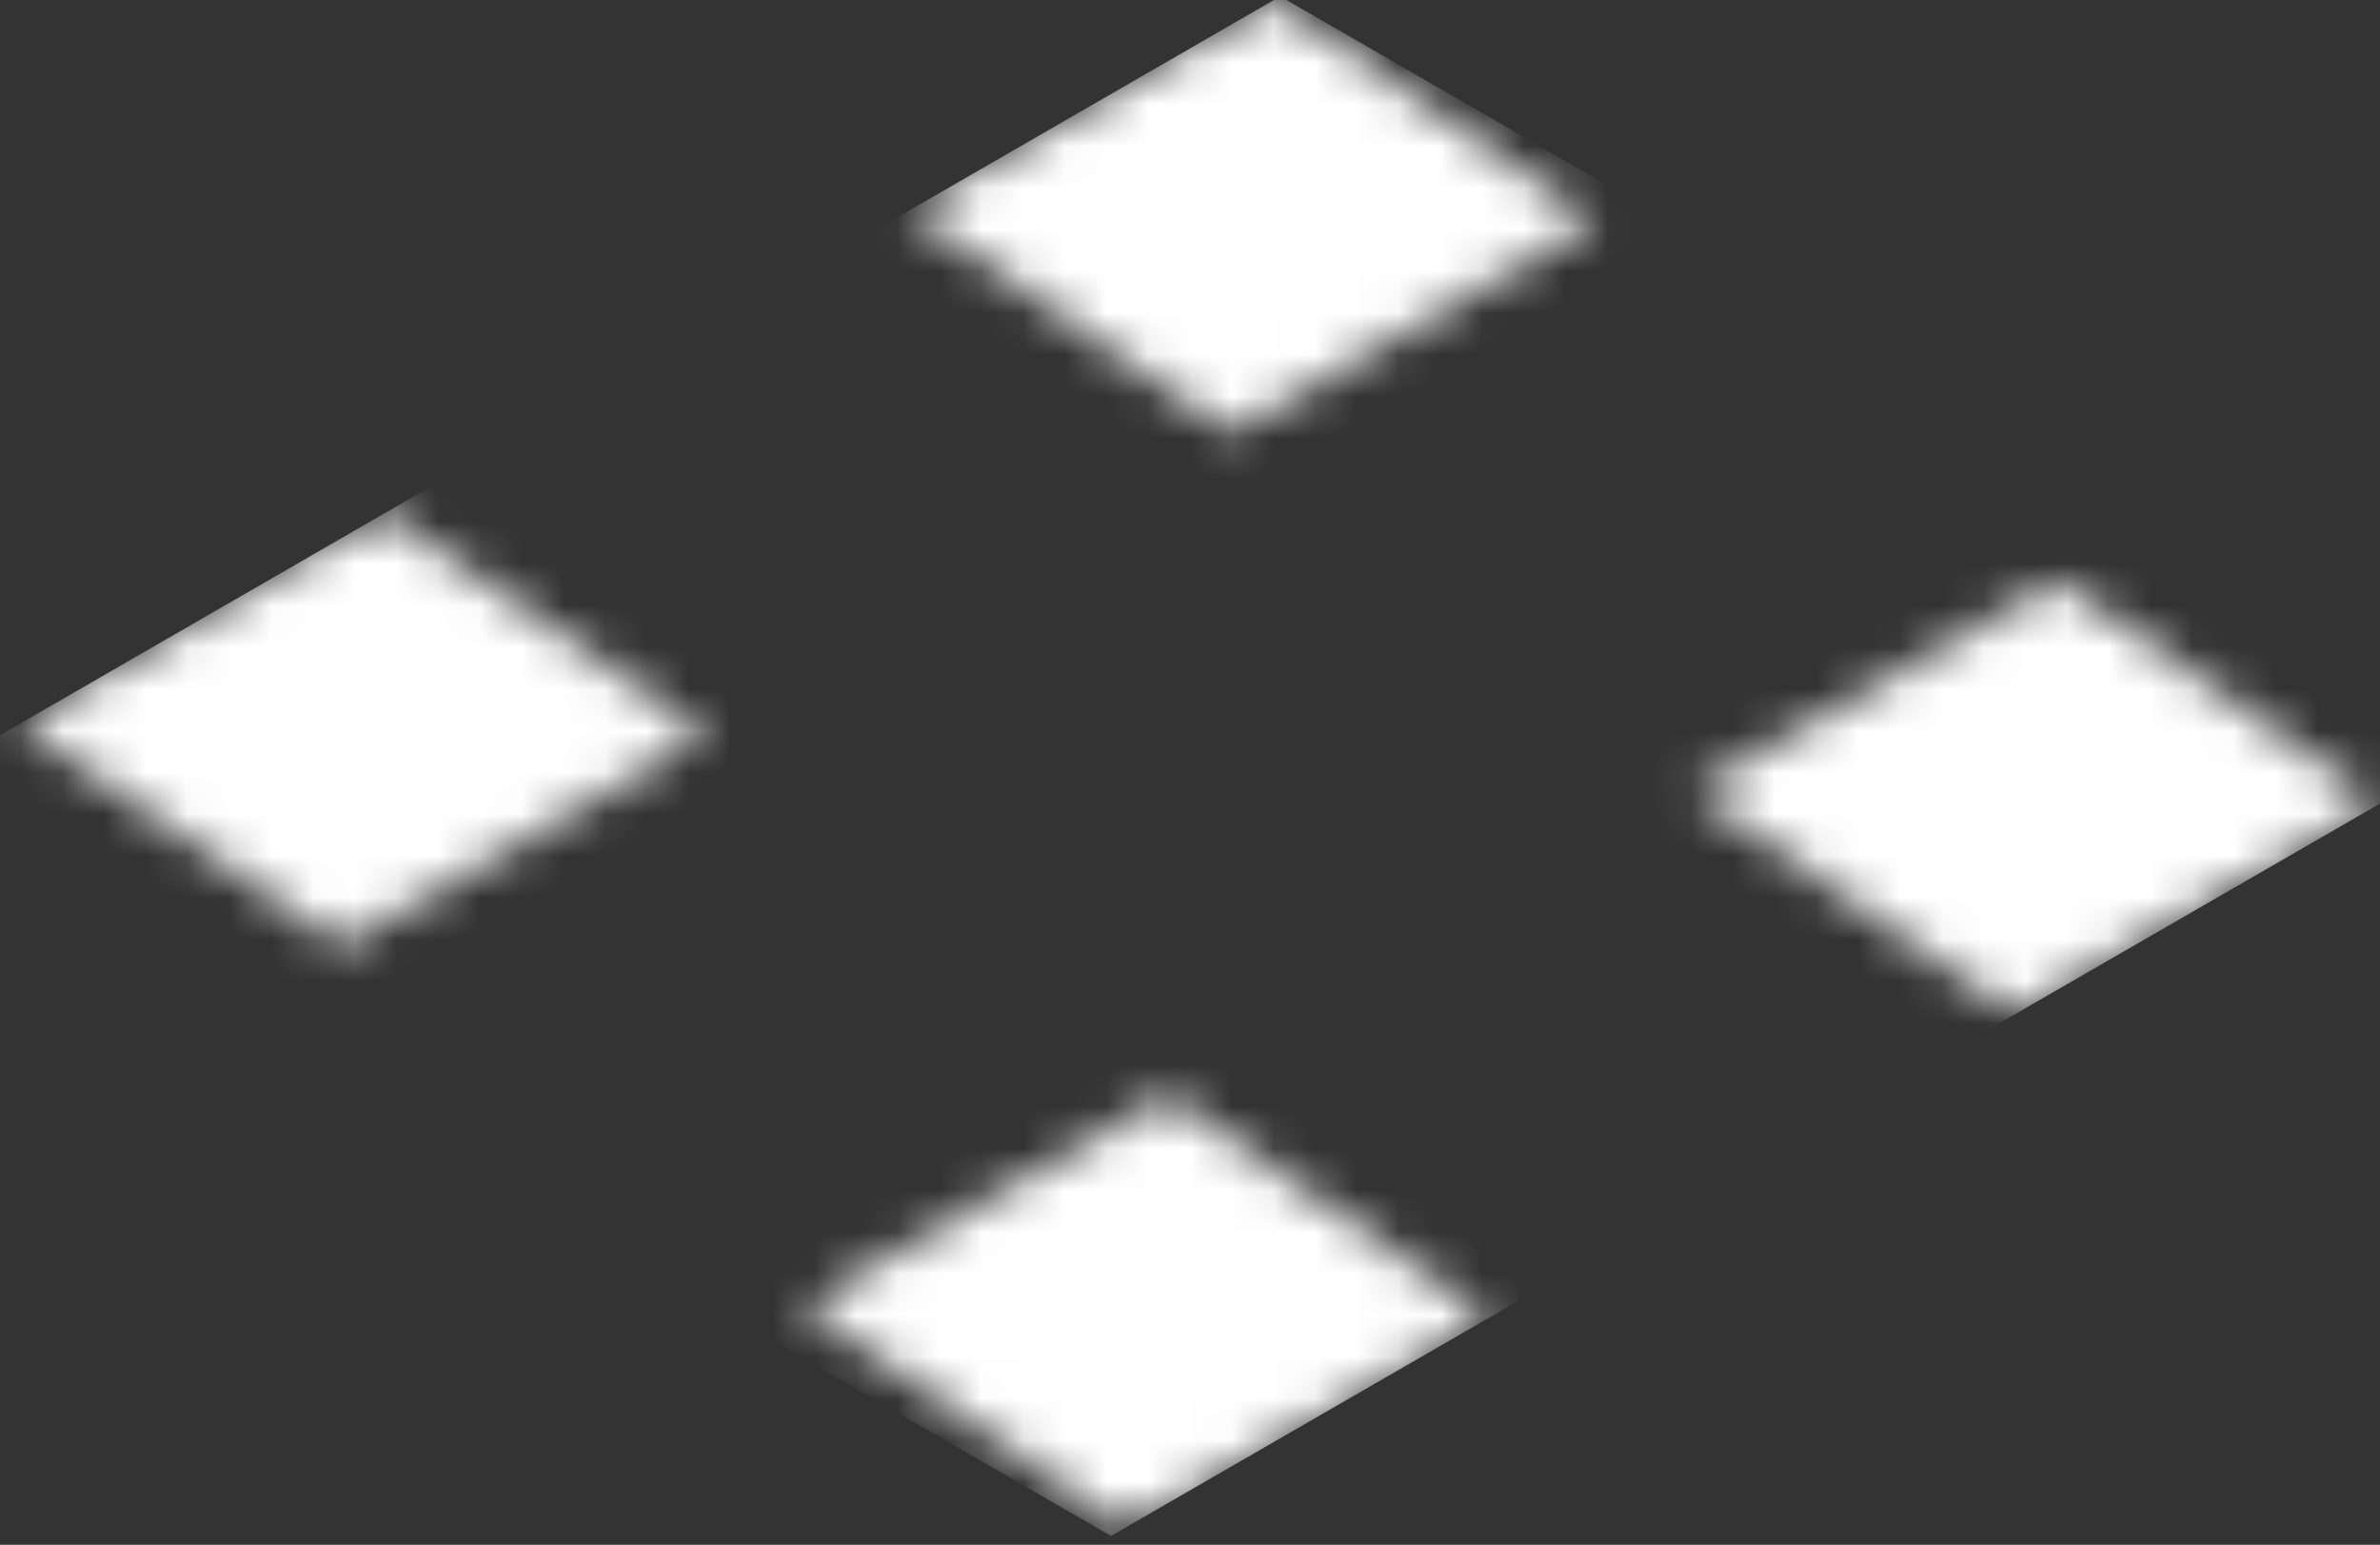 <svg width="57" height="37" viewBox="0 0 57 37" fill="none" xmlns="http://www.w3.org/2000/svg">
<rect x="0" y="0" width="57" height="37" fill="#333333" stroke="none"/>
<mask id="mask0" mask-type="alpha" maskUnits="userSpaceOnUse" x="0" y="0" width="57" height="37">
<path fill-rule="evenodd" clip-rule="evenodd" d="M38.683 0L28.591 0L27.704 9.765L37.797 9.765L38.683 0ZM10.98 24.776L0.887 24.776L0 34.54L10.093 34.54L10.98 24.776ZM25.518 24.743L35.611 24.743L34.724 34.507L24.632 34.507L25.518 24.743ZM14.111 0L4.018 0L3.131 9.765L13.224 9.765L14.111 0Z" transform="translate(-3 19.34) scale(1.225 0.707) rotate(-45)" fill="white"/>
</mask>
<g mask="url(#mask0)">
<rect width="39.218" height="34.54" transform="translate(-3.311 19.52) scale(1.225 0.707) rotate(-45)" fill="white"/>
</g>
</svg>
